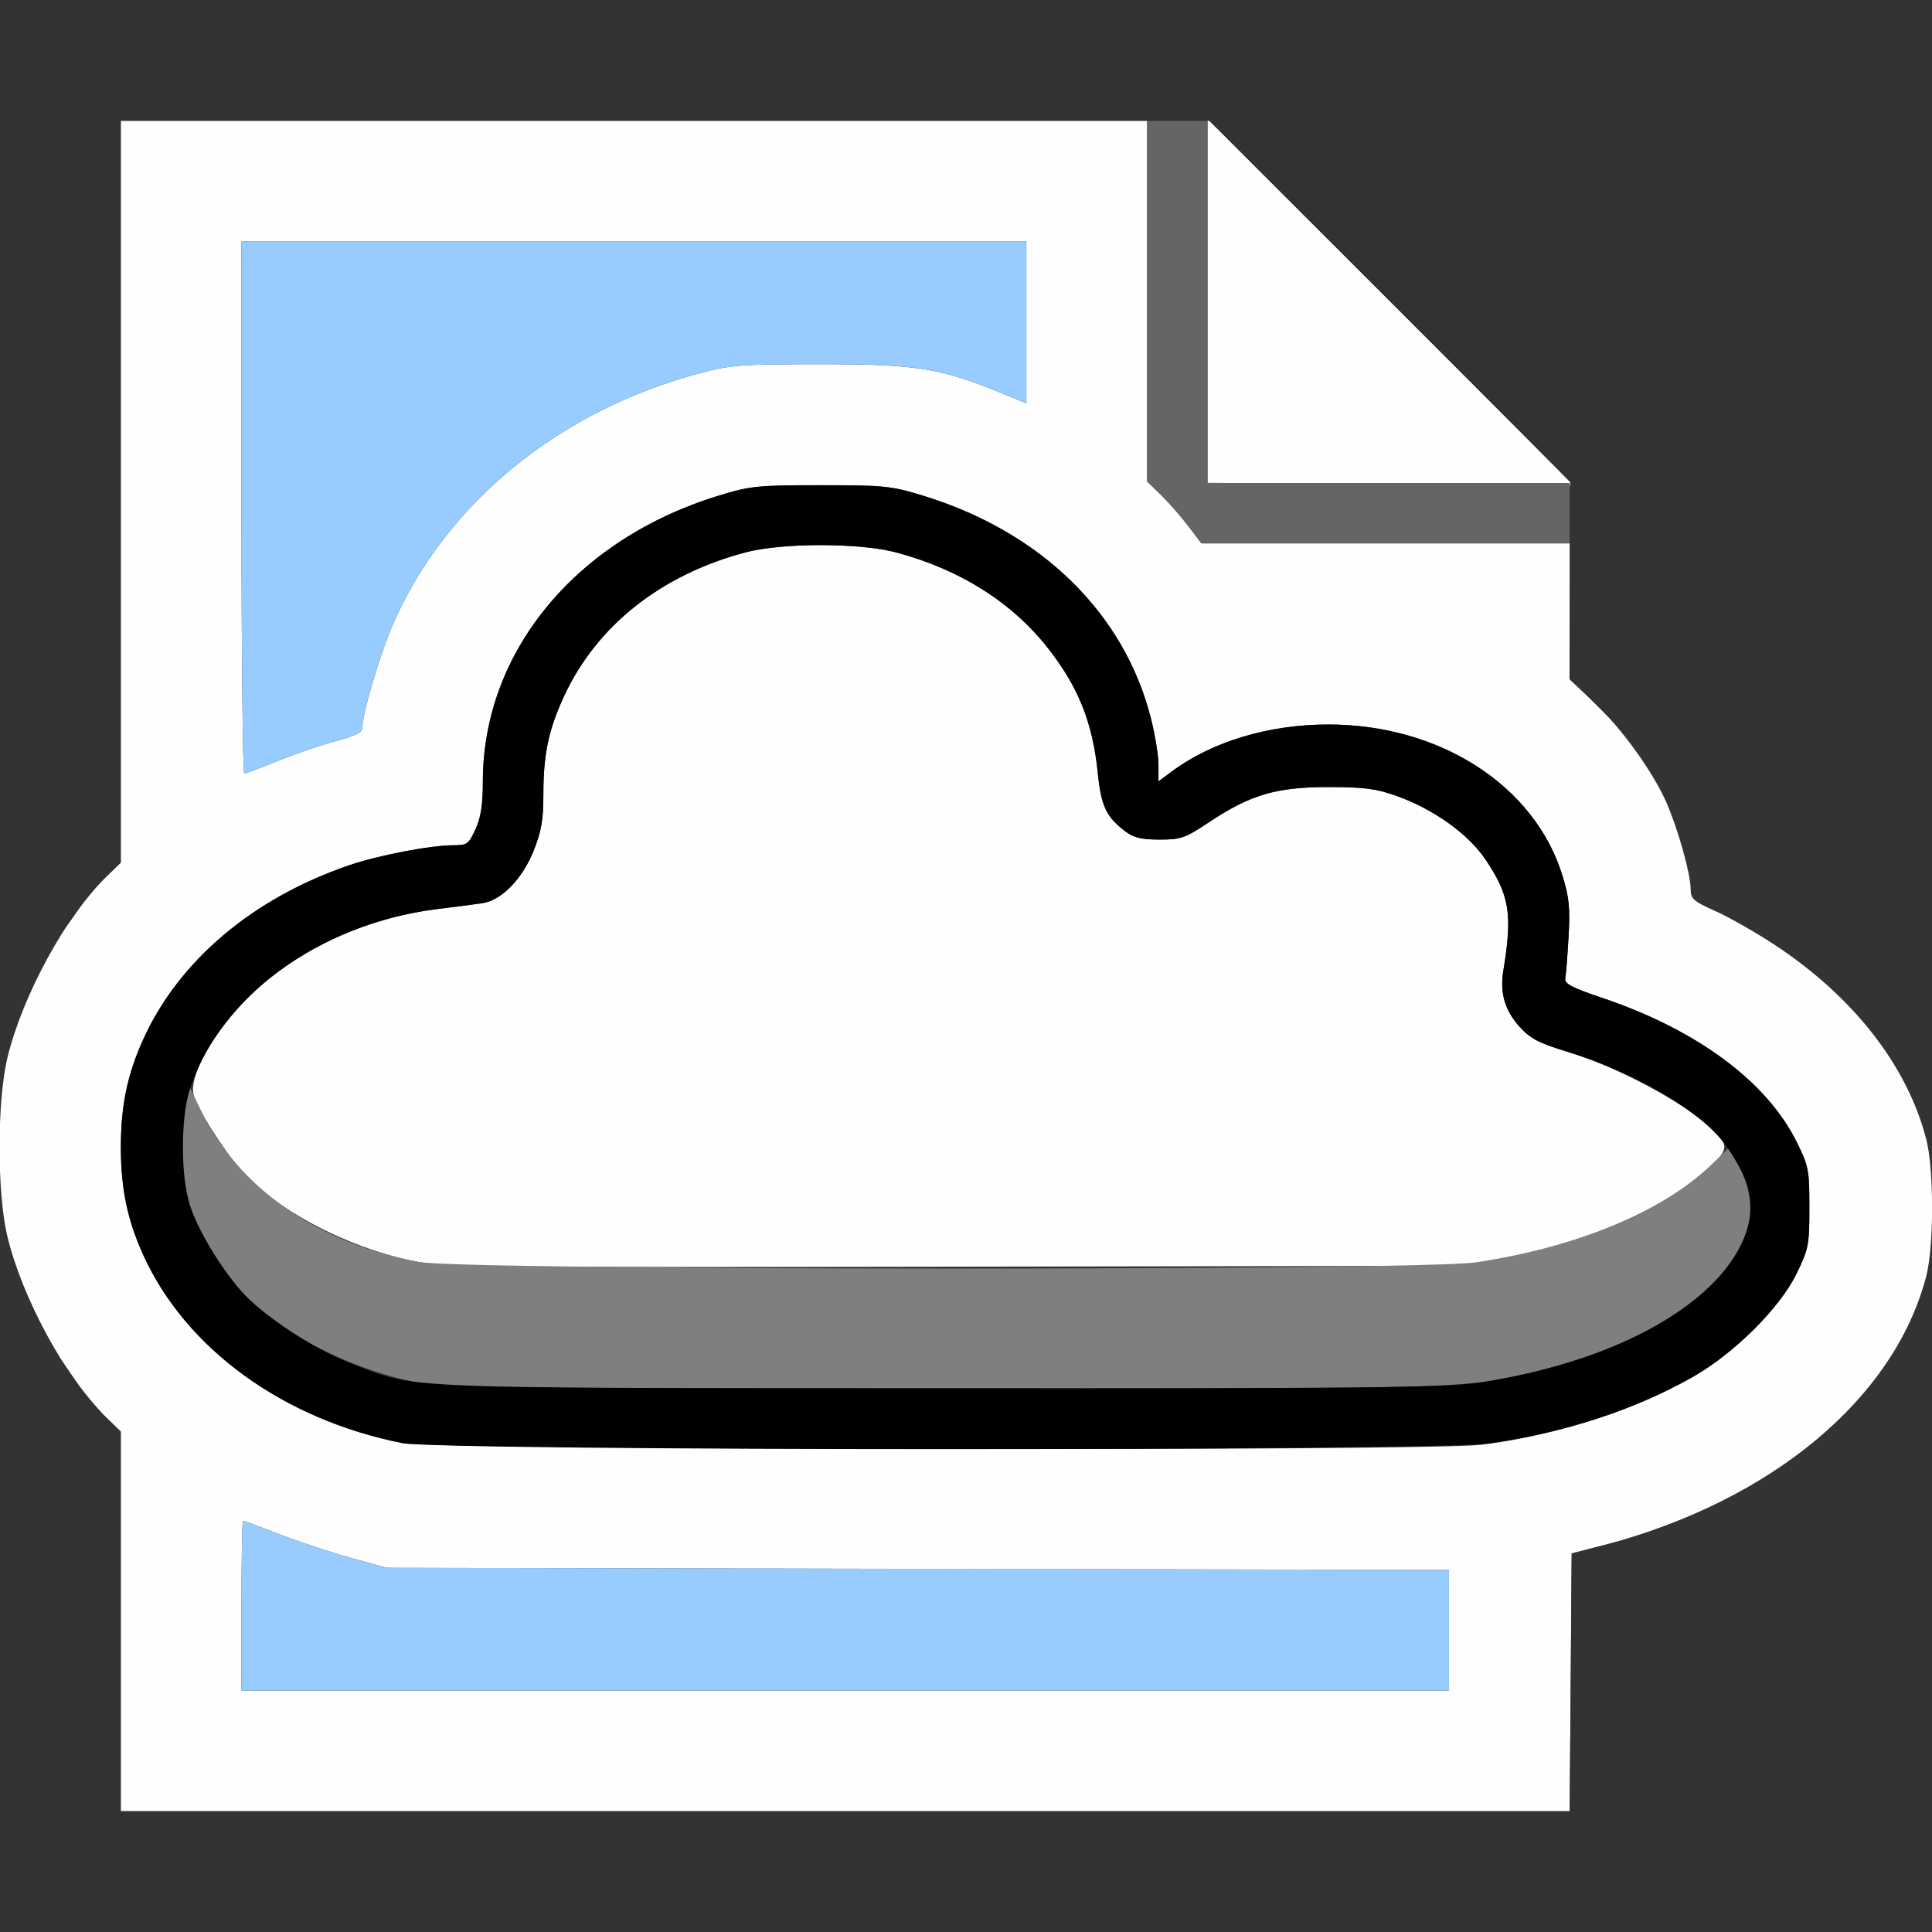 <?xml version="1.0" encoding="UTF-8" standalone="no"?>
<!-- Created with Inkscape (http://www.inkscape.org/) -->

<svg
   version="1.1"
   id="svg2"
   width="1600"
   height="1600"
   viewBox="0 0 1600 1600"
   sodipodi:docname="node_clouds.svg"
   inkscape:version="1.2.2 (732a01da63, 2022-12-09)"
   xmlns:inkscape="http://www.inkscape.org/namespaces/inkscape"
   xmlns:sodipodi="http://sodipodi.sourceforge.net/DTD/sodipodi-0.dtd"
   xmlns="http://www.w3.org/2000/svg"
   xmlns:svg="http://www.w3.org/2000/svg"
   xmlns:rdf="http://www.w3.org/1999/02/22-rdf-syntax-ns#"
   xmlns:cc="http://creativecommons.org/ns#"
   xmlns:dc="http://purl.org/dc/elements/1.1/">
  <rect x="0" y="0" width="1600" height="1600" fill="#333333" stroke="none"/>
  <defs
     id="defs6" />
  <sodipodi:namedview
     pagecolor="#808080"
     bordercolor="#666666"
     borderopacity="1"
     objecttolerance="10"
     gridtolerance="10"
     guidetolerance="10"
     inkscape:pageopacity="0"
     inkscape:pageshadow="2"
     inkscape:window-width="2560"
     inkscape:window-height="1009"
     id="namedview4"
     showgrid="false"
     inkscape:zoom="0.5"
     inkscape:cx="484"
     inkscape:cy="288"
     inkscape:window-x="-8"
     inkscape:window-y="-8"
     inkscape:window-maximized="1"
     inkscape:current-layer="NODE_CLOUDS"
     inkscape:showpageshadow="0"
     inkscape:pagecheckerboard="true"
     inkscape:deskcolor="#d1d1d1" />
  <g
     id="NODE_CLOUDS"
     transform="matrix(100,0,0,100,-0.005,0)"
     style="stroke-width:0.01">
    <path
       style="fill:none;stroke-width:0"
       d="M 0.002,13.008 C 0.005,10.024 0.005,10.016 0.063,10.25 c 0.067,0.27 0.214,0.638 0.337,0.843 L 0.484,11.234 0.5,13.209 c 0.015,1.933 0.017,1.976 0.08,2.061 0.035,0.047 0.103,0.115 0.151,0.151 l 0.086,0.064 H 7 13.183 l 0.086,-0.064 c 0.047,-0.035 0.115,-0.103 0.151,-0.151 0.062,-0.083 0.065,-0.13 0.073,-1.311 l 0.009,-1.225 0.21,-0.073 c 1.136,-0.393 1.97,-1.161 2.229,-2.051 0.053,-0.182 0.055,-0.104 0.057,2.602 L 16,16 H 8 0 Z M 15.954,9.445 C 15.888,9.088 15.575,8.576 15.212,8.231 14.944,7.977 14.51,7.68 14.208,7.545 14.02,7.461 14.002,7.445 14.001,7.359 13.999,7.119 13.818,6.626 13.62,6.322 l -0.126,-0.194 0.009,-1.15 c 0.006,-0.809 -0.002,-1.168 -0.026,-1.212 C 13.457,3.731 12.727,2.99 11.854,2.119 10.499,0.768 10.25,0.533 10.156,0.517 10.096,0.506 7.97,0.502 5.432,0.507 0.827,0.516 0.817,0.516 0.731,0.58 0.683,0.615 0.615,0.683 0.58,0.731 0.516,0.816 0.516,0.843 0.5,4.291 L 0.484,7.766 0.4,7.907 C 0.277,8.112 0.13,8.48 0.063,8.75 0.005,8.982 0.005,8.939 0.002,4.492 L 0,0 h 8 8 v 4.781 c 0,2.63 -0.005,4.781 -0.012,4.781 -0.007,0 -0.022,-0.053 -0.034,-0.117 z"
       id="path831"
       inkscape:connector-curvature="0" />
    <path
       style="fill:#fefefe;stroke-width:0"
       d="M 1,13.428 V 11.856 L 0.873,11.733 C 0.543,11.411 0.184,10.75 0.061,10.239 c -0.086,-0.359 -0.086,-1.118 0,-1.477 C 0.184,8.25 0.543,7.589 0.873,7.267 L 1,7.144 V 4.072 1 H 5.25 9.5 v 1.494 1.494 l 0.112,0.108 c 0.061,0.059 0.163,0.174 0.225,0.256 L 9.95,4.5 H 11.475 13 v 0.564 0.564 l 0.199,0.186 c 0.225,0.211 0.485,0.57 0.6,0.828 0.095,0.215 0.201,0.591 0.202,0.717 7.66e-4,0.086 0.019,0.103 0.207,0.187 0.113,0.051 0.333,0.176 0.488,0.278 0.653,0.43 1.098,1 1.256,1.609 0.065,0.25 0.065,0.886 0,1.137 -0.262,1.009 -1.276,1.857 -2.665,2.225 l -0.271,0.072 -0.008,1.067 L 12.999,15 H 7 1 Z m 11,0.072 V 13.001 L 7.602,12.993 3.203,12.984 2.906,12.902 C 2.743,12.857 2.478,12.769 2.317,12.707 2.156,12.645 2.019,12.594 2.012,12.594 2.006,12.594 2,12.91 2,13.297 V 14 h 5 5 z m 0.266,-1.535 c 0.602,-0.073 1.267,-0.286 1.751,-0.561 0.345,-0.196 0.723,-0.572 0.862,-0.857 0.1,-0.206 0.106,-0.237 0.106,-0.548 0,-0.31 -0.006,-0.342 -0.104,-0.54 C 14.634,8.958 14.056,8.53 13.272,8.265 13.014,8.178 12.955,8.147 12.963,8.102 12.969,8.072 12.981,7.918 12.99,7.76 13.004,7.523 12.996,7.434 12.941,7.256 12.714,6.509 11.928,6 11,6 10.503,6 10.032,6.143 9.695,6.396 L 9.594,6.472 V 6.335 C 9.594,6.259 9.566,6.086 9.531,5.95 9.311,5.077 8.62,4.403 7.641,4.104 7.378,4.024 7.321,4.019 6.797,4.019 c -0.524,0 -0.582,0.006 -0.844,0.086 C 4.772,4.465 4.002,5.395 3.999,6.466 3.999,6.663 3.983,6.77 3.938,6.867 3.882,6.991 3.869,7 3.756,7 3.567,7 3.134,7.083 2.891,7.166 2.093,7.439 1.482,7.956 1.186,8.607 1.055,8.897 1.001,9.156 1.001,9.5 c 0,0.344 0.054,0.603 0.186,0.893 0.352,0.776 1.158,1.362 2.146,1.558 0.281,0.056 8.484,0.069 8.934,0.014 z M 3.406,10.44 C 2.854,10.322 2.274,10.012 1.992,9.686 1.84,9.509 1.631,9.176 1.603,9.065 1.564,8.909 1.77,8.546 2.064,8.251 2.44,7.874 3.016,7.606 3.609,7.53 3.764,7.511 3.937,7.488 3.994,7.48 4.152,7.457 4.325,7.281 4.419,7.046 4.484,6.884 4.5,6.79 4.5,6.579 4.5,6.246 4.543,6.042 4.671,5.766 4.941,5.183 5.472,4.761 6.172,4.575 c 0.305,-0.081 0.945,-0.081 1.25,0 0.528,0.141 0.963,0.416 1.261,0.798 0.249,0.319 0.366,0.613 0.408,1.025 0.028,0.28 0.071,0.37 0.234,0.491 0.065,0.049 0.133,0.064 0.279,0.064 0.178,0 0.211,-0.012 0.412,-0.146 C 10.356,6.581 10.57,6.518 11,6.518 c 0.296,0 0.395,0.013 0.562,0.072 0.31,0.11 0.6,0.317 0.743,0.532 0.197,0.295 0.222,0.45 0.145,0.917 -0.03,0.182 0.012,0.328 0.133,0.462 0.091,0.101 0.157,0.136 0.381,0.203 0.5,0.149 1.169,0.531 1.299,0.742 0.046,0.074 0.007,0.131 -0.207,0.305 -0.353,0.286 -0.874,0.51 -1.54,0.661 l -0.312,0.071 -4.266,0.007 c -4.02,0.007 -4.281,0.004 -4.531,-0.05 z M 2.312,6.297 C 2.459,6.238 2.673,6.165 2.789,6.135 2.938,6.096 3,6.065 3,6.03 3,5.914 3.142,5.433 3.249,5.182 3.682,4.175 4.628,3.399 5.801,3.089 6.053,3.022 6.143,3.016 6.797,3.016 c 0.789,0 0.995,0.033 1.486,0.235 L 8.5,3.34 V 2.67 2 H 5.25 2 V 4.203 C 2,5.415 2.011,6.406 2.023,6.406 2.036,6.405 2.166,6.357 2.312,6.297 Z M 11.508,4.008 10,3.999 V 2.492 0.985 L 11.516,2.5 c 0.834,0.833 1.516,1.519 1.516,1.523 0,0.004 -0.004,0.005 -0.008,4.281e-4 -0.004,-0.004 -0.686,-0.011 -1.516,-0.016 z"
       id="path829"
       inkscape:connector-curvature="0" />
    <path
       style="fill:#98cbfe;stroke-width:0"
       d="m 2,13.297 c 0,-0.387 0.006,-0.703 0.012,-0.703 0.007,0 0.144,0.051 0.305,0.113 0.161,0.062 0.426,0.15 0.589,0.195 l 0.297,0.082 4.398,0.008 L 12,13.001 V 13.501 14 H 7 2 Z M 2,4.203 V 2 H 5.25 8.5 V 2.67 3.34 L 8.283,3.251 C 7.792,3.048 7.586,3.016 6.797,3.016 c -0.654,0 -0.744,0.007 -0.996,0.073 C 4.628,3.399 3.682,4.175 3.249,5.182 3.142,5.433 3,5.914 3,6.03 3,6.065 2.938,6.096 2.789,6.135 2.673,6.165 2.459,6.238 2.312,6.297 2.166,6.357 2.036,6.405 2.023,6.406 2.011,6.406 2,5.415 2,4.203 Z"
       id="path827"
       inkscape:connector-curvature="0" />
    <path
       style="fill:#7f7f7f;stroke-width:0"
       d="M 3.406,11.439 C 2.856,11.322 2.274,11.013 1.992,10.686 1.815,10.48 1.634,10.177 1.574,9.985 1.504,9.759 1.485,9.406 1.531,9.188 L 1.571,9.002 1.656,9.18 c 0.312,0.653 0.963,1.11 1.811,1.271 0.376,0.071 8.287,0.074 8.758,0.003 0.833,-0.126 1.542,-0.417 1.934,-0.795 l 0.155,-0.15 0.082,0.141 c 0.051,0.087 0.088,0.204 0.096,0.308 0.045,0.54 -0.671,1.121 -1.706,1.385 -0.625,0.159 -0.571,0.158 -4.991,0.156 -3.851,-0.002 -4.143,-0.006 -4.391,-0.058 z"
       id="path825"
       inkscape:connector-curvature="0" />
    <path
       style="fill:#656565;stroke-width:0"
       d="M 9.837,4.352 C 9.774,4.27 9.673,4.155 9.612,4.095 L 9.5,3.988 V 2.494 1 H 9.75 10 V 2.5 4 H 11.5 13 V 4.25 4.5 H 11.475 9.95 Z"
       id="path823"
       inkscape:connector-curvature="0" />
    <path
       style="fill:#323232;stroke-width:0"
       d="m 0.795,15.456 c -0.126,-0.055 -0.257,-0.215 -0.28,-0.34 -0.01,-0.055 -0.014,-0.943 -0.009,-1.972 l 0.009,-1.871 0.116,0.168 c 0.064,0.092 0.173,0.223 0.242,0.291 L 1,11.856 V 13.428 15 h 6 6 l 0.008,-1.068 0.008,-1.068 0.219,-0.056 c 0.12,-0.031 0.23,-0.056 0.243,-0.057 0.013,-3.94e-4 0.021,0.547 0.016,1.216 -0.009,1.173 -0.011,1.22 -0.073,1.303 -0.035,0.047 -0.103,0.115 -0.151,0.151 l -0.086,0.064 -6.146,0.007 C 1.975,15.497 0.874,15.49 0.795,15.456 Z M 0.507,4.268 c 0.008,-3.43 0.009,-3.451 0.073,-3.537 0.035,-0.047 0.103,-0.115 0.151,-0.151 0.086,-0.064 0.096,-0.064 4.701,-0.073 2.538,-0.005 4.664,-4.4719e-4 4.724,0.01 0.093,0.016 0.343,0.252 1.699,1.603 0.896,0.893 1.606,1.625 1.627,1.678 0.028,0.069 0.034,0.386 0.025,1.204 L 13.494,6.112 13.246,5.864 12.998,5.616 13.001,4.802 13.004,3.989 11.51,2.494 10.016,1 H 5.508 1 V 4.072 7.144 L 0.873,7.267 C 0.804,7.335 0.696,7.464 0.634,7.555 0.572,7.645 0.516,7.719 0.51,7.719 c -0.006,0 -0.007,-1.553 -0.003,-3.451 z"
       id="path821"
       inkscape:connector-curvature="0" />
    <path
       style="fill:#000000;stroke-width:0"
       d="M 3.332,11.951 C 2.345,11.755 1.539,11.17 1.186,10.393 1.055,10.103 1.001,9.844 1.001,9.5 c 0,-0.344 0.054,-0.603 0.186,-0.893 C 1.482,7.956 2.093,7.439 2.891,7.166 3.134,7.083 3.567,7 3.756,7 3.869,7 3.882,6.991 3.938,6.867 3.983,6.77 3.999,6.663 3.999,6.466 4.002,5.395 4.772,4.465 5.953,4.104 c 0.262,-0.08 0.319,-0.086 0.844,-0.086 0.524,0 0.582,0.006 0.844,0.086 0.98,0.299 1.67,0.973 1.891,1.846 0.034,0.136 0.062,0.309 0.062,0.384 v 0.137 l 0.102,-0.076 C 10.032,6.143 10.503,6 11,6 c 0.928,0 1.714,0.509 1.941,1.256 0.054,0.178 0.063,0.267 0.049,0.504 -0.009,0.158 -0.021,0.312 -0.027,0.342 -0.008,0.045 0.051,0.076 0.308,0.163 0.785,0.265 1.362,0.694 1.609,1.195 0.098,0.199 0.104,0.23 0.104,0.54 0,0.311 -0.006,0.342 -0.106,0.548 -0.139,0.285 -0.517,0.662 -0.862,0.857 -0.477,0.271 -1.053,0.459 -1.673,0.547 -0.466,0.066 -8.677,0.065 -9.011,-9.16e-4 z M 12.226,11.454 C 13.315,11.29 14.146,10.857 14.416,10.314 14.557,10.03 14.52,9.796 14.285,9.476 14.083,9.202 13.553,8.889 12.997,8.716 12.74,8.637 12.674,8.602 12.582,8.5 12.462,8.367 12.42,8.221 12.45,8.039 12.527,7.572 12.503,7.417 12.305,7.122 12.162,6.907 11.872,6.7 11.562,6.59 11.395,6.531 11.296,6.518 11,6.518 c -0.43,0 -0.644,0.063 -0.984,0.289 C 9.814,6.941 9.781,6.953 9.604,6.953 9.458,6.953 9.39,6.938 9.325,6.889 9.162,6.767 9.119,6.678 9.091,6.397 9.049,5.986 8.932,5.692 8.683,5.373 8.385,4.99 7.95,4.715 7.422,4.575 c -0.305,-0.081 -0.945,-0.081 -1.25,0 C 5.472,4.761 4.941,5.183 4.671,5.766 4.543,6.042 4.5,6.246 4.5,6.579 4.5,6.79 4.484,6.884 4.419,7.046 4.325,7.281 4.152,7.457 3.994,7.48 3.937,7.488 3.764,7.511 3.609,7.53 2.64,7.654 1.809,8.265 1.569,9.031 c -0.072,0.23 -0.072,0.706 -3.915e-4,0.938 0.064,0.206 0.241,0.506 0.423,0.717 0.171,0.198 0.601,0.484 0.908,0.603 0.555,0.216 0.321,0.206 4.897,0.208 3.472,0.002 4.173,-0.005 4.429,-0.044 z"
       id="path819"
       inkscape:connector-curvature="0" />
  </g>
</svg>
